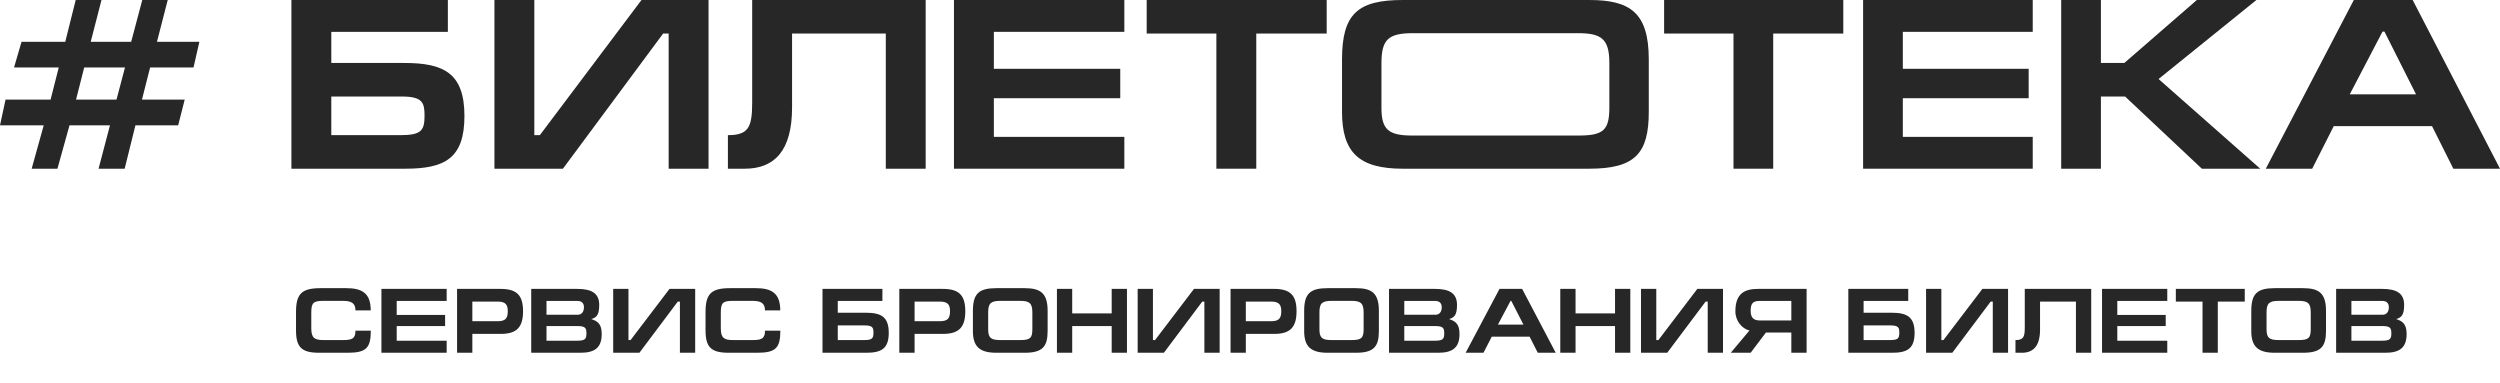 <svg width="326" height="50" viewBox="0 0 326 50" fill="none" xmlns="http://www.w3.org/2000/svg">
<path d="M38 0H58.401V4.153H43.202V8.21H52.697C57.837 8.21 60.563 9.51 60.563 15.121C60.563 20.669 57.993 22 52.823 22H38V0ZM43.202 12.585V17.625H52.196C54.985 17.625 55.361 16.991 55.361 15.058C55.361 13.377 55.079 12.585 52.384 12.585H43.202Z" fill="#272727"/>
<path d="M69.675 0V17.625H70.395L83.651 0H92.395V22H87.193V4.375H86.472L73.404 22H64.473V0H69.675Z" fill="#272727"/>
<path d="M98.084 0H120.709V22H115.507V4.375H103.286V14.011C103.286 19.654 100.998 22 97.112 22H94.918V17.625C97.582 17.625 98.084 16.611 98.084 13.409V0Z" fill="#272727"/>
<path d="M124.396 22V0H146.614V4.153H129.598V8.971H146.081V12.807H129.598V17.847H146.614V22H124.396Z" fill="#272727"/>
<path d="M149.528 0H173V4.375H163.818V22H158.616V4.375H149.528V0Z" fill="#272727"/>
<path d="M217 0H240.366V4.375H231.226V22H226.047V4.375H217V0Z" fill="#272727"/>
<path d="M242.949 22V0H265.068V4.153H248.128V8.971H264.538V12.807H248.128V17.847H265.068V22H242.949Z" fill="#272727"/>
<path d="M273.958 0V8.21H277.016L286.468 0H294.236L281.477 10.303L294.735 22H287.123L277.109 12.585H273.958V22H268.78V0H273.958Z" fill="#272727"/>
<path d="M301.511 22H295.459L306.939 0H314.613L326 22H319.917L317.14 16.452H304.318L301.511 22ZM306.409 12.3H315.05L310.932 4.121H310.682L306.409 12.3Z" fill="#272727"/>
<path d="M180.141 14.04C180.141 16.892 181.04 17.675 184.168 17.675H205.832C209.115 17.675 209.859 16.954 209.859 14.008V8.211C209.859 5.046 208.805 4.325 205.739 4.325H184.261C181.04 4.325 180.141 5.14 180.141 8.242V14.04ZM215 14.573C215 19.994 213.235 22 207.226 22H182.929C177.168 22 175 19.838 175 14.573V7.741C175 1.786 177.075 0 182.929 0H207.226C212.553 0 215 1.63 215 7.741V14.573Z" fill="#272727"/>
<path d="M9.872 0H13.234L11.83 5.448H17.106L18.553 0H21.872L20.468 5.448H26L25.234 8.8H19.575L18.511 12.991H24.085L23.234 16.343H17.66L16.255 22H12.851L14.34 16.343H9.064L7.489 22H4.128L5.702 16.343H0L0.723 12.991H6.596L7.66 8.8H1.83L2.809 5.448H8.511L9.872 0ZM16.298 8.8H10.979L9.915 12.991H15.191L16.298 8.8Z" fill="#272727"/>
<path d="M46.352 43.12H48.356C48.344 45.34 47.804 46 45.344 46H41.636C39.332 46 38.6 45.292 38.6 43.06V40.696C38.6 38.26 39.38 37.576 41.828 37.576H45.14C47.108 37.576 48.344 38.14 48.344 40.48H46.352C46.352 39.604 45.908 39.232 44.756 39.232H42.2C40.868 39.232 40.592 39.46 40.592 40.768V42.832C40.592 44.104 41.06 44.344 42.2 44.344H44.756C45.944 44.344 46.352 44.128 46.352 43.12ZM49.738 46V37.672H58.246V39.244H51.73V41.068H58.042V42.52H51.73V44.428H58.246V46H49.738ZM61.594 43.54V46H59.602V37.672H65.278C67.378 37.672 68.206 38.488 68.206 40.588C68.206 42.7 67.354 43.54 65.302 43.54H61.594ZM61.594 39.328V41.884H64.918C65.926 41.884 66.214 41.488 66.214 40.588C66.214 39.772 65.962 39.328 64.918 39.328H61.594ZM71.263 39.244V41.044H75.331C75.871 41.044 76.147 40.624 76.147 40.072C76.147 39.568 75.871 39.244 75.319 39.244H71.263ZM69.271 46V37.672H75.271C77.119 37.672 78.139 38.224 78.139 39.76C78.139 41.104 77.779 41.392 77.107 41.608C77.935 41.884 78.463 42.244 78.463 43.552C78.463 45.34 77.563 46 75.679 46H69.271ZM71.263 42.52V44.428H75.259C76.327 44.428 76.471 44.188 76.471 43.456C76.471 42.82 76.363 42.52 75.331 42.52H71.263ZM81.952 37.672V44.344H82.228L87.304 37.672H90.652V46H88.66V39.328H88.384L83.38 46H79.96V37.672H81.952ZM99.754 43.12H101.758C101.746 45.34 101.206 46 98.746 46H95.038C92.734 46 92.002 45.292 92.002 43.06V40.696C92.002 38.26 92.782 37.576 95.23 37.576H98.542C100.51 37.576 101.746 38.14 101.746 40.48H99.754C99.754 39.604 99.31 39.232 98.158 39.232H95.602C94.27 39.232 93.994 39.46 93.994 40.768V42.832C93.994 44.104 94.462 44.344 95.602 44.344H98.158C99.346 44.344 99.754 44.128 99.754 43.12ZM107.253 37.672H115.065V39.244H109.245V40.78H112.881C114.849 40.78 115.893 41.272 115.893 43.396C115.893 45.496 114.909 46 112.929 46H107.253V37.672ZM109.245 42.436V44.344H112.689C113.757 44.344 113.901 44.104 113.901 43.372C113.901 42.736 113.793 42.436 112.761 42.436H109.245ZM119.262 43.54V46H117.27V37.672H122.946C125.046 37.672 125.874 38.488 125.874 40.588C125.874 42.7 125.022 43.54 122.97 43.54H119.262ZM119.262 39.328V41.884H122.586C123.594 41.884 123.882 41.488 123.882 40.588C123.882 39.772 123.63 39.328 122.586 39.328H119.262ZM128.859 42.952C128.859 44.044 129.207 44.344 130.419 44.344H133.059C134.331 44.344 134.619 44.068 134.619 42.94V40.72C134.619 39.508 134.211 39.232 133.023 39.232H130.455C129.207 39.232 128.859 39.544 128.859 40.732V42.952ZM136.611 43.156C136.611 45.232 135.927 46 133.599 46H129.939C127.707 46 126.867 45.172 126.867 43.156V40.54C126.867 38.26 127.671 37.576 129.939 37.576H133.599C135.663 37.576 136.611 38.2 136.611 40.54V43.156ZM139.816 37.672V40.864H144.964V37.672H146.956V46H144.964V42.52H139.816V46H137.824V37.672H139.816ZM150.343 37.672V44.344H150.619L155.695 37.672H159.043V46H157.051V39.328H156.775L151.771 46H148.351V37.672H150.343ZM162.457 43.54V46H160.465V37.672H166.141C168.241 37.672 169.069 38.488 169.069 40.588C169.069 42.7 168.217 43.54 166.165 43.54H162.457ZM162.457 39.328V41.884H165.781C166.789 41.884 167.077 41.488 167.077 40.588C167.077 39.772 166.825 39.328 165.781 39.328H162.457ZM172.055 42.952C172.055 44.044 172.403 44.344 173.615 44.344H176.255C177.527 44.344 177.815 44.068 177.815 42.94V40.72C177.815 39.508 177.407 39.232 176.219 39.232H173.651C172.403 39.232 172.055 39.544 172.055 40.732V42.952ZM179.807 43.156C179.807 45.232 179.123 46 176.795 46H173.135C170.903 46 170.063 45.172 170.063 43.156V40.54C170.063 38.26 170.867 37.576 173.135 37.576H176.795C178.859 37.576 179.807 38.2 179.807 40.54V43.156ZM183.119 39.244V41.044H187.187C187.727 41.044 188.003 40.624 188.003 40.072C188.003 39.568 187.727 39.244 187.175 39.244H183.119ZM181.127 46V37.672H187.127C188.975 37.672 189.995 38.224 189.995 39.76C189.995 41.104 189.635 41.392 188.963 41.608C189.791 41.884 190.319 42.244 190.319 43.552C190.319 45.34 189.419 46 187.535 46H181.127ZM183.119 42.52V44.428H187.115C188.183 44.428 188.327 44.188 188.327 43.456C188.327 42.82 188.219 42.52 187.187 42.52H183.119ZM193.447 46H191.119L195.535 37.672H198.487L202.867 46H200.527L199.459 43.9H194.527L193.447 46ZM195.331 42.328H198.655L197.071 39.232H196.975L195.331 42.328ZM205.452 37.672V40.864H210.6V37.672H212.592V46H210.6V42.52H205.452V46H203.46V37.672H205.452ZM215.979 37.672V44.344H216.255L221.331 37.672H224.679V46H222.687V39.328H222.411L217.407 46H213.987V37.672H215.979ZM233.59 39.244H229.426C228.538 39.244 228.286 39.64 228.286 40.516C228.286 41.404 228.646 41.788 229.486 41.788H233.59V39.244ZM233.59 43.36H230.278L228.286 46H225.694L228.13 43.096C227.182 42.88 226.294 41.872 226.294 40.6C226.294 38.236 227.53 37.672 229.258 37.672H235.582V46H233.59V43.36ZM241.022 37.672H248.834V39.244H243.014V40.78H246.65C248.618 40.78 249.662 41.272 249.662 43.396C249.662 45.496 248.678 46 246.698 46H241.022V37.672ZM243.014 42.436V44.344H246.458C247.526 44.344 247.67 44.104 247.67 43.372C247.67 42.736 247.562 42.436 246.53 42.436H243.014ZM253.151 37.672V44.344H253.427L258.503 37.672H261.851V46H259.859V39.328H259.583L254.579 46H251.159V37.672H253.151ZM264.03 37.672H272.694V46H270.702V39.328H266.022V42.976C266.022 45.112 265.146 46 263.658 46H262.818V44.344C263.838 44.344 264.03 43.96 264.03 42.748V37.672ZM274.105 46V37.672H282.613V39.244H276.097V41.068H282.409V42.52H276.097V44.428H282.613V46H274.105ZM283.729 37.672H292.717V39.328H289.201V46H287.209V39.328H283.729V37.672ZM295.559 42.952C295.559 44.044 295.907 44.344 297.119 44.344H299.759C301.031 44.344 301.319 44.068 301.319 42.94V40.72C301.319 39.508 300.911 39.232 299.723 39.232H297.155C295.907 39.232 295.559 39.544 295.559 40.732V42.952ZM303.311 43.156C303.311 45.232 302.627 46 300.299 46H296.639C294.407 46 293.567 45.172 293.567 43.156V40.54C293.567 38.26 294.371 37.576 296.639 37.576H300.299C302.363 37.576 303.311 38.2 303.311 40.54V43.156ZM306.623 39.244V41.044H310.691C311.231 41.044 311.507 40.624 311.507 40.072C311.507 39.568 311.231 39.244 310.679 39.244H306.623ZM304.631 46V37.672H310.631C312.479 37.672 313.499 38.224 313.499 39.76C313.499 41.104 313.139 41.392 312.467 41.608C313.295 41.884 313.823 42.244 313.823 43.552C313.823 45.34 312.923 46 311.039 46H304.631ZM306.623 42.52V44.428H310.619C311.687 44.428 311.831 44.188 311.831 43.456C311.831 42.82 311.723 42.52 310.691 42.52H306.623Z" fill="#272727"/>
</svg>
